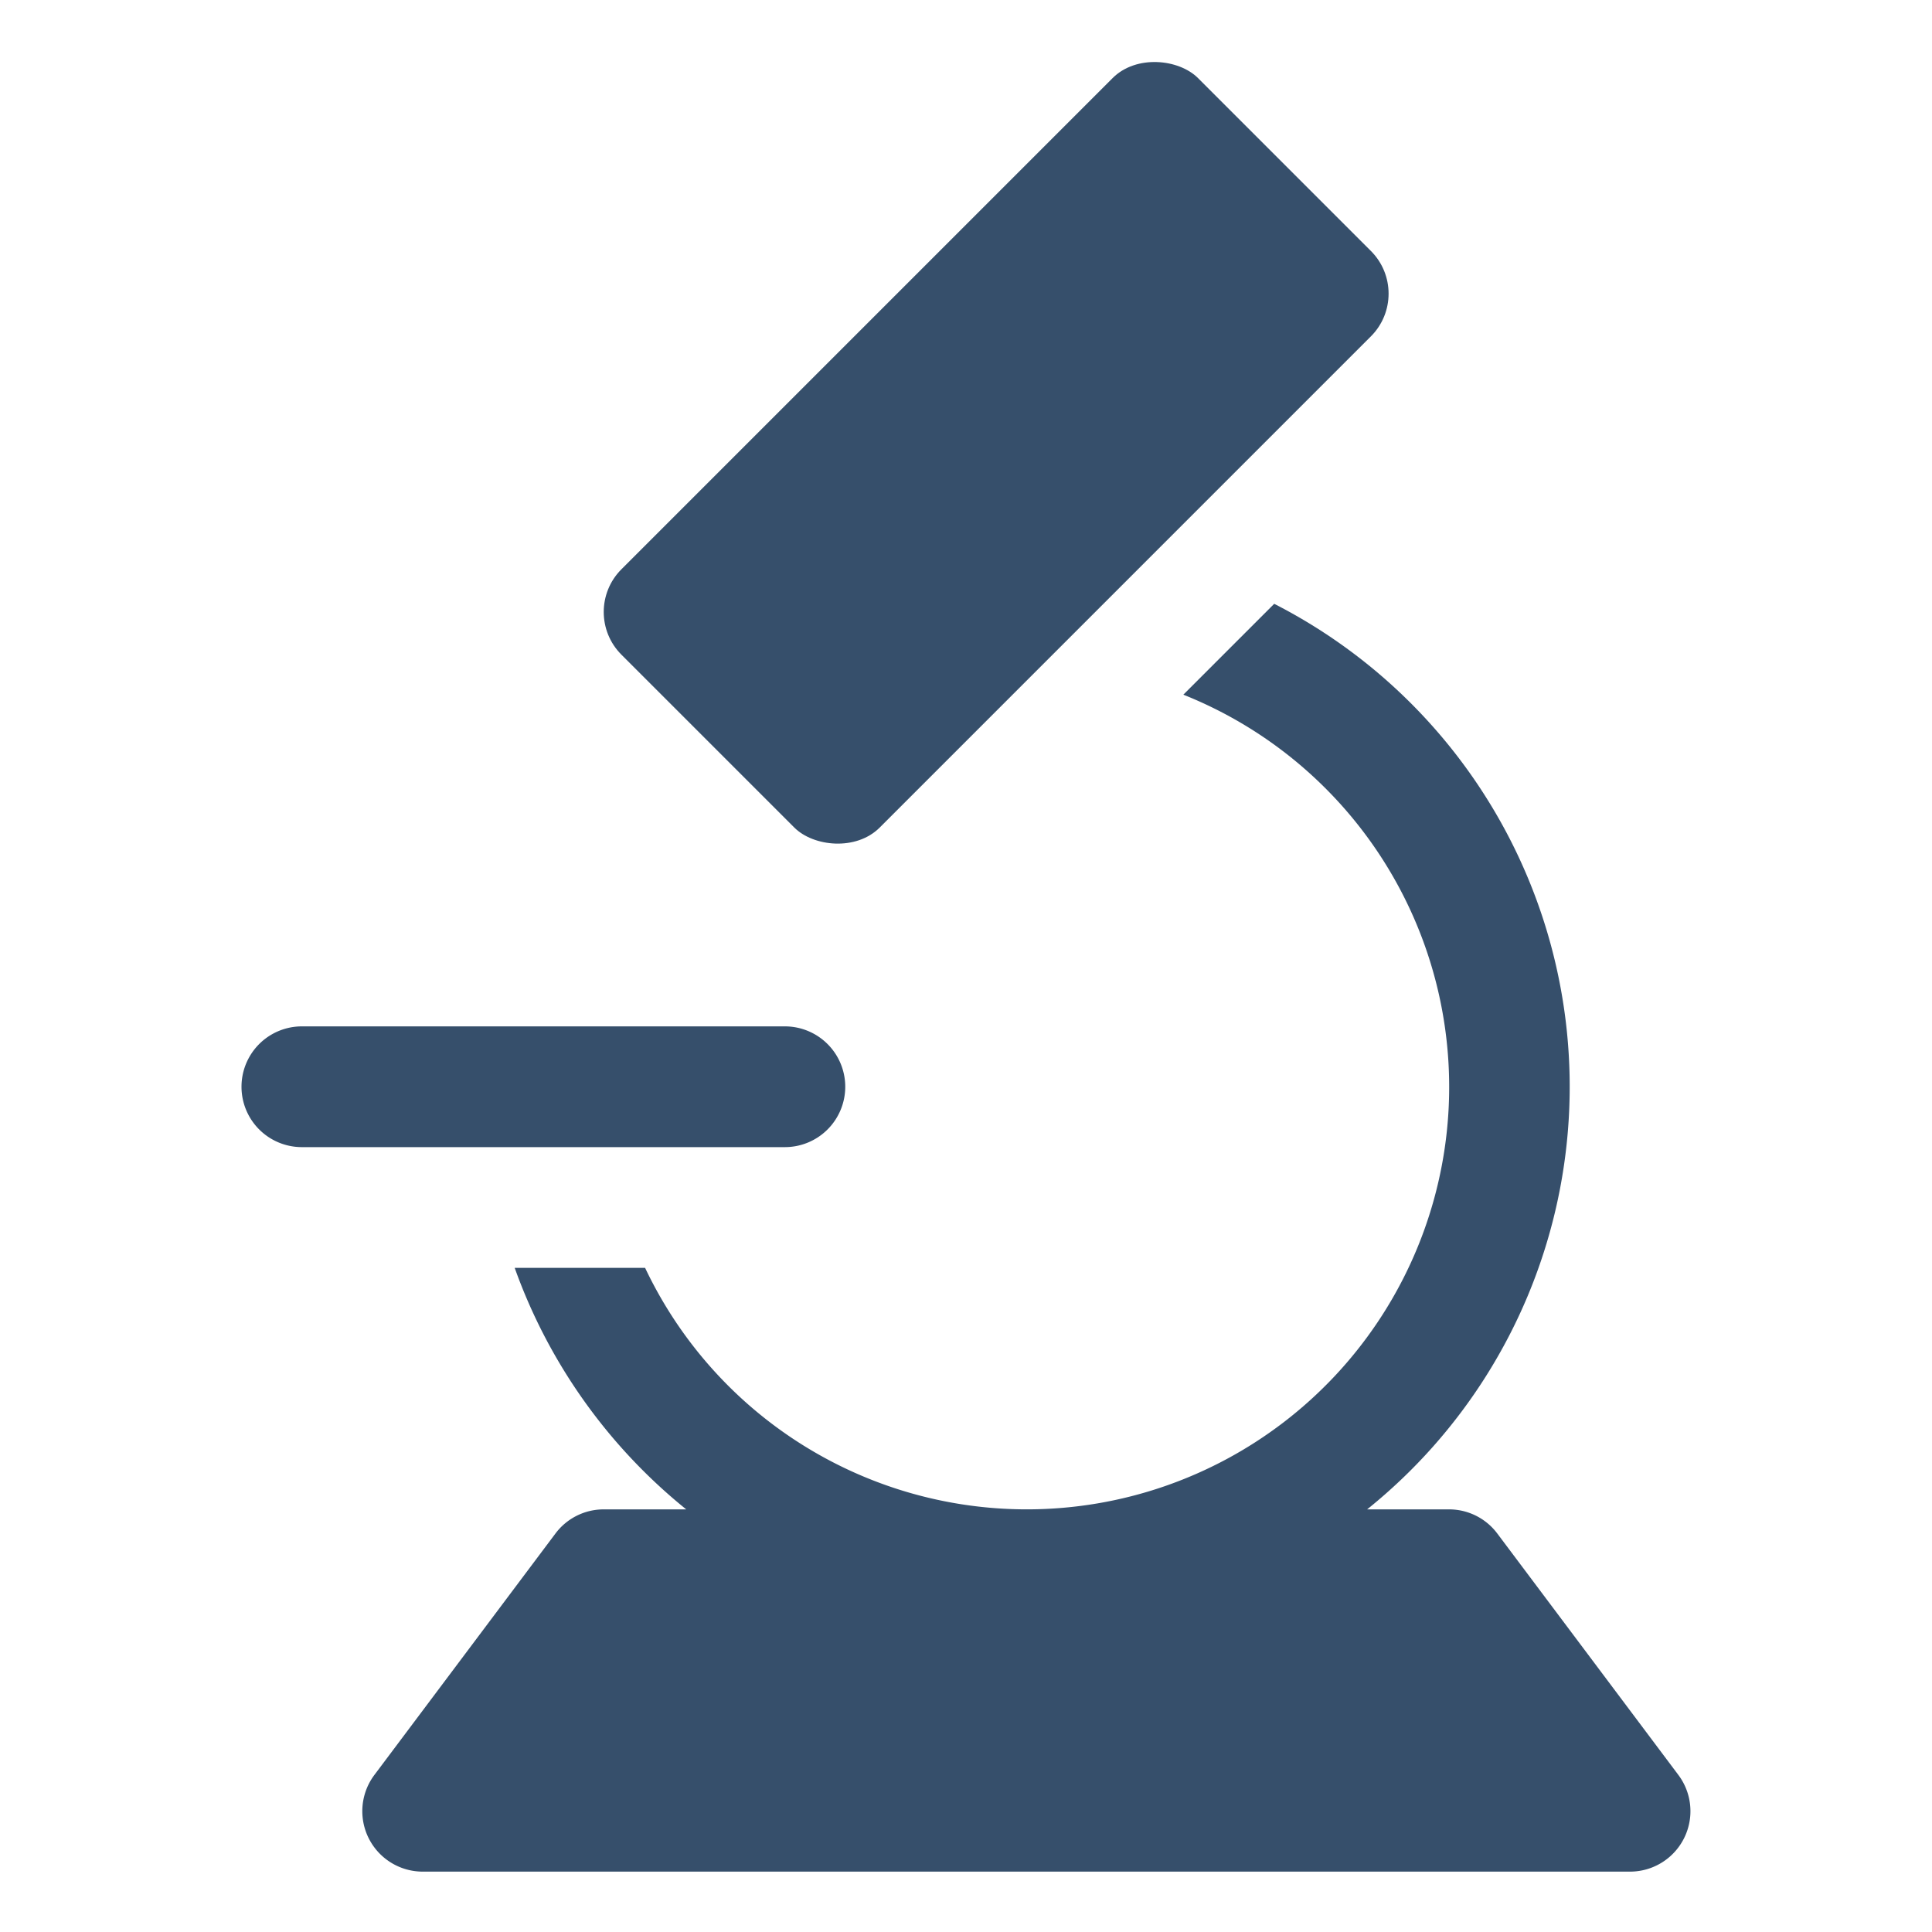 <svg xmlns="http://www.w3.org/2000/svg" viewBox="0 0 32 32"><title>microscope</title><g id="microscope"><rect width="32" height="32" style="fill:none"/><path d="M14,18a1,1,0,0,0-1-1H5a1,1,0,0,0,0,2h8A1,1,0,0,0,14,18Z" style="fill:#364f6b"/><path d="M27.8,29.4l-3-4A.998.998,0,0,0,24,25H22.644a8.982,8.982,0,0,0-1.539-14.999L19.6,11.506A6.996,6.996,0,1,1,10.685,21h-2.16a9.053,9.053,0,0,0,2.841,4H10a.998.998,0,0,0-.8.4l-3,4A1.001,1.001,0,0,0,7,31H27A1.001,1.001,0,0,0,27.8,29.4Z" style="fill:#364f6b"/><rect x="9.747" y="4.475" width="13.506" height="6.05" rx="1" ry="1" transform="translate(-0.471 13.864) rotate(-45)" style="fill:#364f6b"/></g></svg>